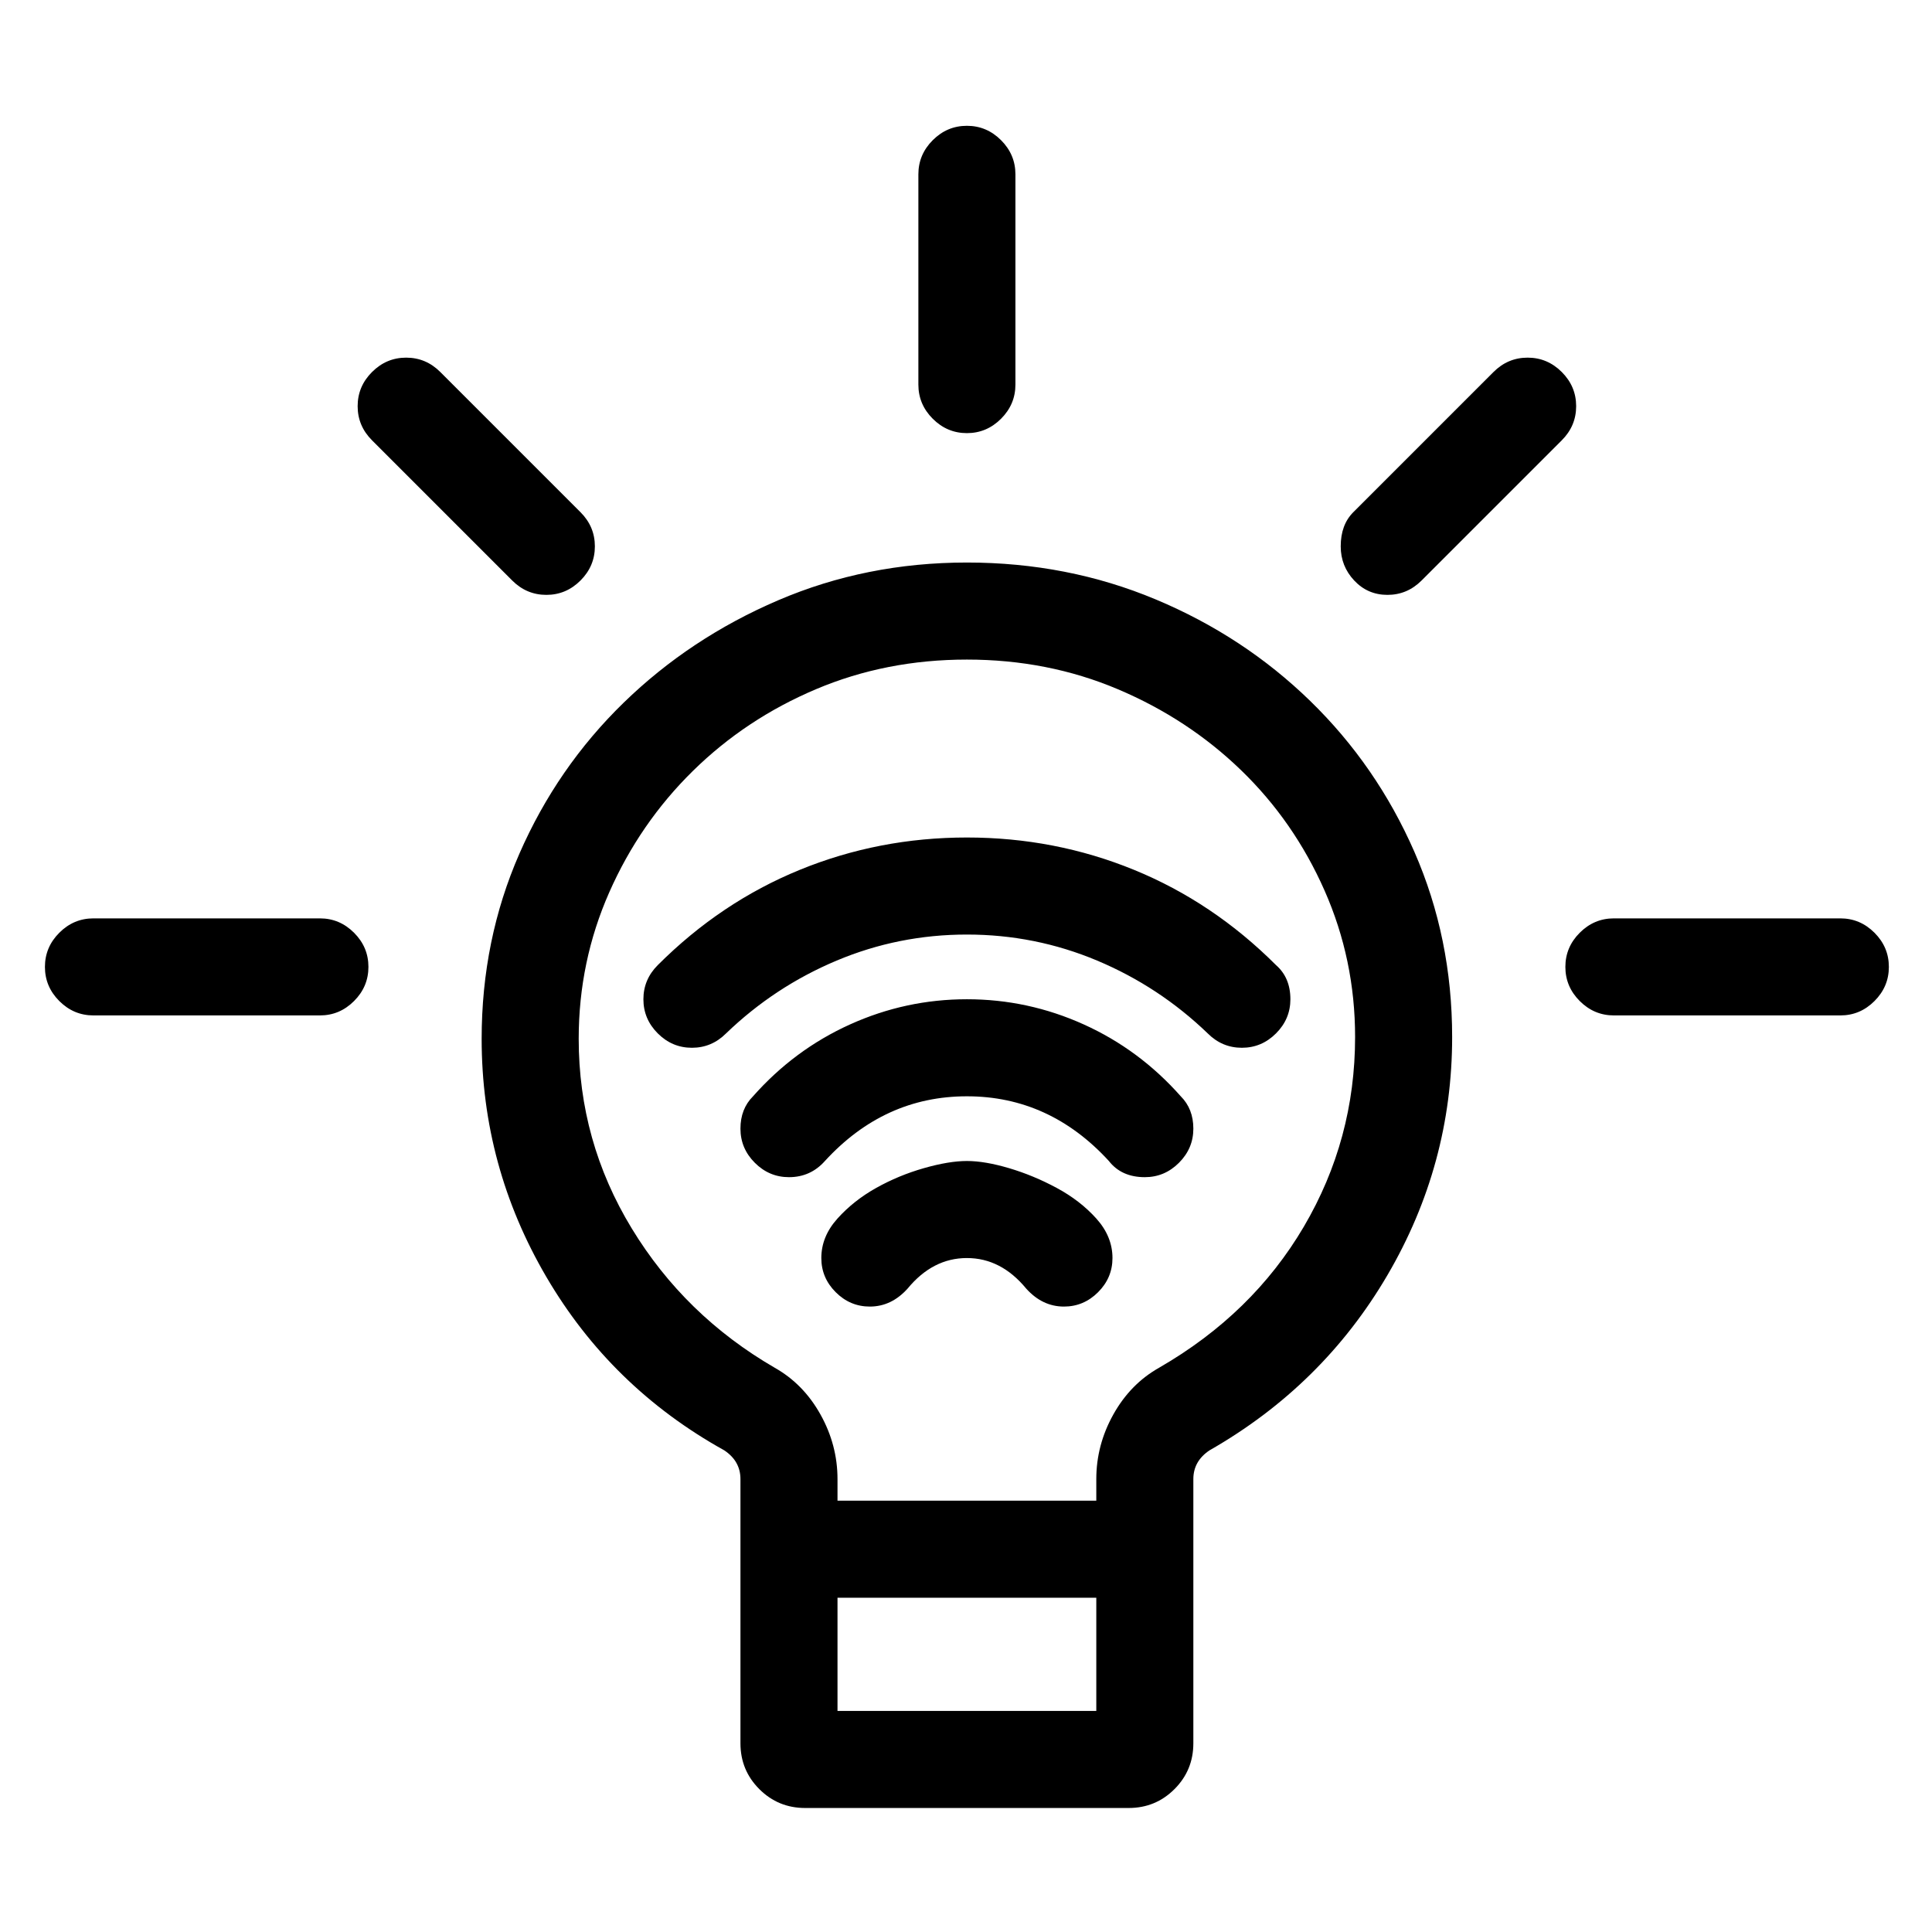 <svg width="1075" height="1075" viewBox="0 0 1075 1075" fill="none" xmlns="http://www.w3.org/2000/svg">
<path d="M448 1006C438 1006 429.5 1002.5 422.5 995.5C415.5 988.5 412 980 412 970V823C412 816.333 409 811 403 807C361 783.667 328 751.5 304 710.5C280 669.5 268 625.333 268 578C268 541.333 275 507 289 475C303 443 322.333 415 347 391C371.667 367 400.333 348 433 334C465.667 320 500.667 313 538 313C575.333 313 610.333 319.833 643 333.5C675.667 347.167 704.333 366 729 390C753.667 414 773 442 787 474C801 506 808 540.333 808 577C808 624.333 796 668.5 772 709.5C748 750.5 715 783 673 807C667 811 664 816.333 664 823V970C664 980 660.5 988.5 653.5 995.5C646.5 1002.5 638 1006 628 1006H448ZM610 823C610 810.333 613.167 798.333 619.5 787C625.833 775.667 634.333 767 645 761C679.667 741 706.5 714.833 725.5 682.5C744.5 650.167 754 615 754 577C754 548.333 748.333 521.167 737 495.5C725.667 469.833 710.167 447.5 690.5 428.5C670.833 409.5 648 394.5 622 383.5C596 372.5 568 367 538 367C508 367 480 372.5 454 383.5C428 394.5 405.167 409.667 385.5 429C365.833 448.333 350.333 470.833 339 496.5C327.667 522.167 322 549.333 322 578C322 616 331.833 651.167 351.5 683.5C371.167 715.833 397.667 741.667 431 761C441.667 767 450.167 775.667 456.5 787C462.833 798.333 466 810.333 466 823V835H610V823ZM691 583C683.667 583 677.333 580.333 672 575C654 557.667 633.5 544.167 610.5 534.5C587.5 524.833 563.333 520 538 520C512.667 520 488.5 524.833 465.5 534.5C442.5 544.167 422 557.667 404 575C398.667 580.333 392.333 583 385 583C377.667 583 371.333 580.333 366 575C360.667 569.667 358 563.333 358 556C358 548.667 360.667 542.333 366 537C389.333 513.667 415.667 496 445 484C474.333 472 505.333 466 538 466C570.667 466 601.667 472 631 484C660.333 496 686.667 513.667 710 537C715.333 541.667 718 548 718 556C718 563.333 715.333 569.667 710 575C704.667 580.333 698.333 583 691 583ZM637 655C628.333 655 621.667 652 617 646C595 622 568.667 610 538 610C507.333 610 481 622 459 646C453.667 652 447 655 439 655C431.667 655 425.333 652.333 420 647C414.667 641.667 412 635.333 412 628C412 620.667 414.333 614.667 419 610C434.333 592.667 452.333 579.333 473 570C493.667 560.667 515.333 556 538 556C560.667 556 582.333 560.667 603 570C623.667 579.333 641.667 592.667 657 610C661.667 614.667 664 620.667 664 628C664 635.333 661.333 641.667 656 647C650.667 652.333 644.333 655 637 655ZM898 565C890.667 565 884.333 562.333 879 557C873.667 551.667 871 545.333 871 538C871 530.667 873.667 524.333 879 519C884.333 513.667 890.667 511 898 511H1024C1031.33 511 1037.67 513.667 1043 519C1048.33 524.333 1051 530.667 1051 538C1051 545.333 1048.33 551.667 1043 557C1037.67 562.333 1031.33 565 1024 565H898ZM52 565C44.667 565 38.333 562.333 33 557C27.667 551.667 25 545.333 25 538C25 530.667 27.667 524.333 33 519C38.333 513.667 44.667 511 52 511H178C185.333 511 191.667 513.667 197 519C202.333 524.333 205 530.667 205 538C205 545.333 202.333 551.667 197 557C191.667 562.333 185.333 565 178 565H52ZM466 952H610V889H466V952ZM592 727C584 727 577 723.667 571 717C561.667 705.667 550.667 700 538 700C525.333 700 514.333 705.667 505 717C499 723.667 492 727 484 727C476.667 727 470.333 724.333 465 719C459.667 713.667 457 707.333 457 700C457 692 460 684.667 466 678C472 671.333 479.167 665.667 487.5 661C495.833 656.333 504.667 652.667 514 650C523.333 647.333 531.333 646 538 646C544.667 646 552.5 647.333 561.5 650C570.5 652.667 579.333 656.333 588 661C596.667 665.667 604 671.333 610 678C616 684.667 619 692 619 700C619 707.333 616.333 713.667 611 719C605.667 724.333 599.333 727 592 727ZM538 241C530.667 241 524.333 238.333 519 233C513.667 227.667 511 221.333 511 214V97C511 89.667 513.667 83.333 519 78C524.333 72.667 530.667 70 538 70C545.333 70 551.667 72.667 557 78C562.333 83.333 565 89.667 565 97V214C565 221.333 562.333 227.667 557 233C551.667 238.333 545.333 241 538 241ZM304 331C296.667 331 290.333 328.333 285 323L207 245C201.667 239.667 199 233.333 199 226C199 218.667 201.667 212.333 207 207C212.333 201.667 218.667 199 226 199C233.333 199 239.667 201.667 245 207L323 285C328.333 290.333 331 296.667 331 304C331 311.333 328.333 317.667 323 323C317.667 328.333 311.333 331 304 331ZM772 331C764.667 331 758.5 328.333 753.5 323C748.5 317.667 746 311.333 746 304C746 296 748.333 289.667 753 285L831 207C836.333 201.667 842.667 199 850 199C857.333 199 863.667 201.667 869 207C874.333 212.333 877 218.667 877 226C877 233.333 874.333 239.667 869 245L791 323C785.667 328.333 779.333 331 772 331Z" fill="black"/>
</svg>

